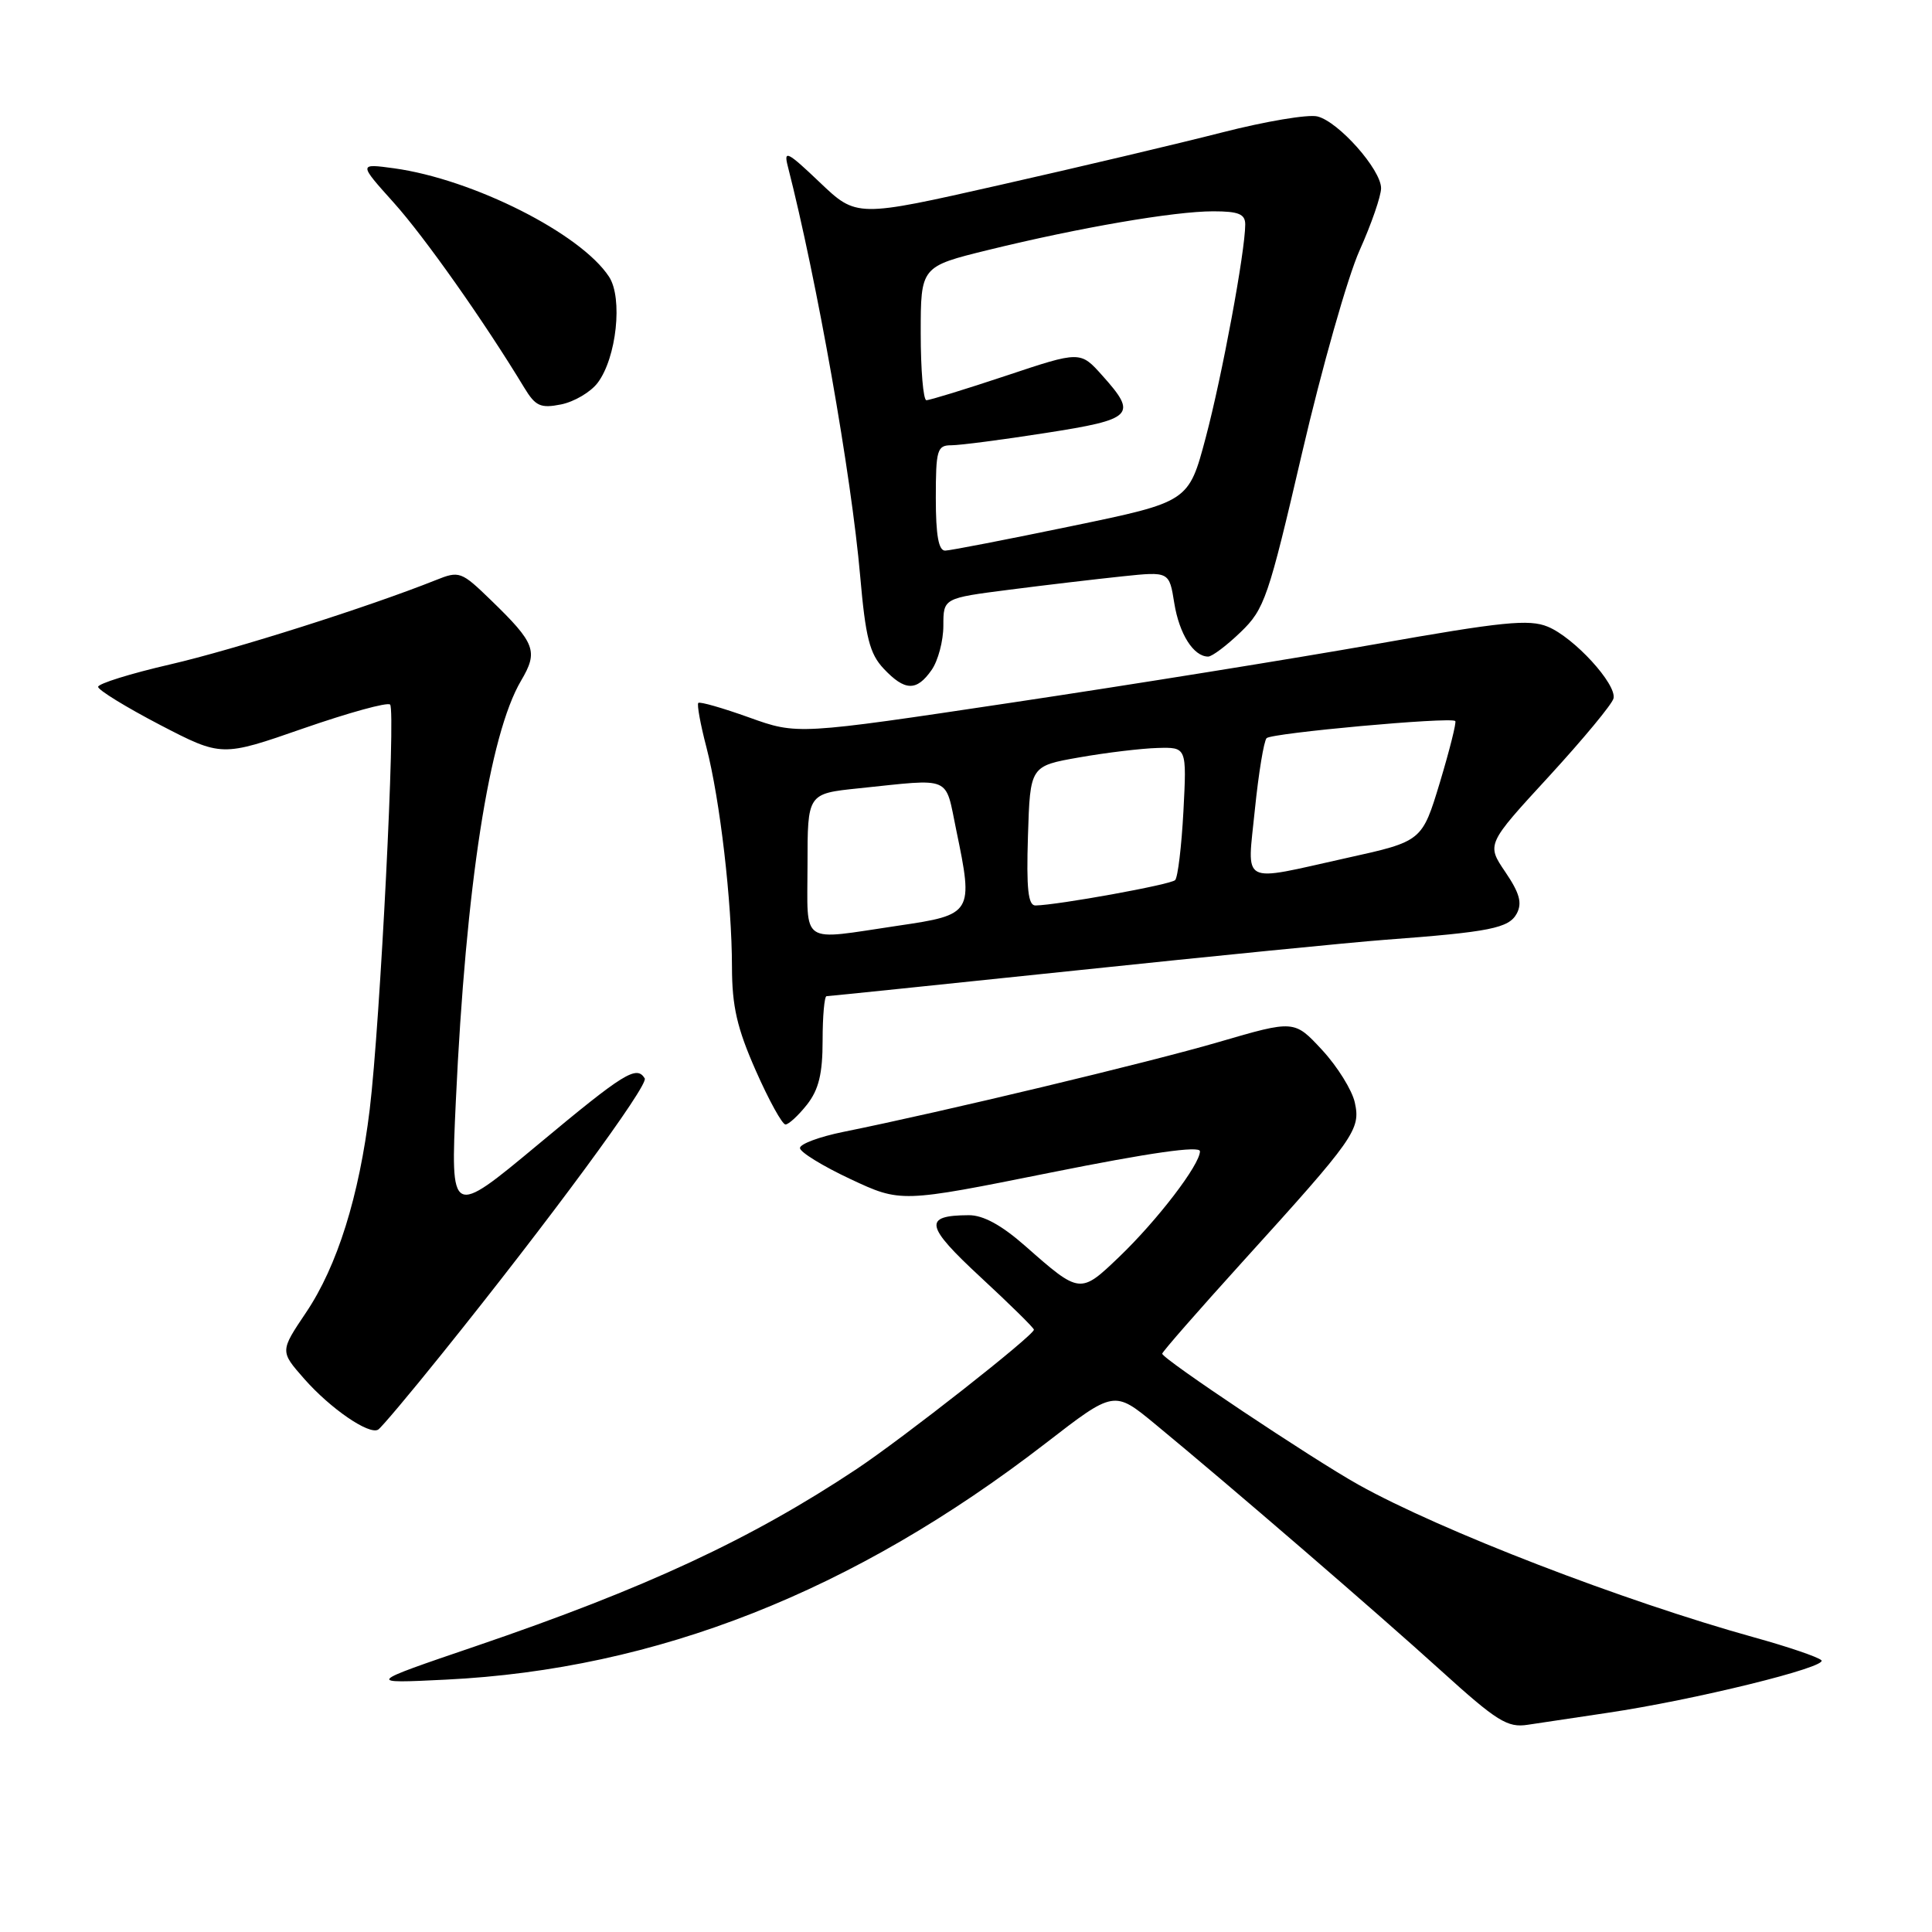 <?xml version="1.0" encoding="UTF-8" standalone="no"?>
<!DOCTYPE svg PUBLIC "-//W3C//DTD SVG 1.1//EN" "http://www.w3.org/Graphics/SVG/1.1/DTD/svg11.dtd" >
<svg xmlns="http://www.w3.org/2000/svg" xmlns:xlink="http://www.w3.org/1999/xlink" version="1.1" viewBox="0 0 256 256">
 <g >
 <path fill="currentColor"
d=" M 213.00 226.96 C 224.47 225.26 242.29 220.88 241.34 219.99 C 240.88 219.55 236.90 218.20 232.50 216.98 C 215.09 212.15 190.93 202.83 180.00 196.73 C 173.85 193.29 154.00 180.05 154.00 179.37 C 154.00 179.13 158.78 173.67 164.62 167.22 C 179.56 150.75 180.31 149.68 179.52 146.09 C 179.16 144.45 177.21 141.31 175.18 139.12 C 171.50 135.15 171.50 135.15 161.50 138.07 C 152.20 140.79 125.00 147.30 111.75 149.98 C 108.59 150.62 106.00 151.58 106.00 152.12 C 106.00 152.66 109.01 154.51 112.68 156.23 C 119.36 159.36 119.36 159.36 139.18 155.38 C 152.44 152.72 159.00 151.79 159.00 152.55 C 159.00 154.32 153.38 161.67 148.30 166.54 C 143.13 171.49 143.10 171.49 135.85 165.10 C 132.70 162.33 130.27 161.00 128.35 161.02 C 122.30 161.05 122.57 162.41 129.94 169.24 C 133.82 172.83 137.00 175.96 137.00 176.19 C 137.00 176.94 119.65 190.57 113.50 194.66 C 99.49 203.97 85.56 210.45 63.00 218.14 C 48.50 223.08 48.50 223.08 59.09 222.56 C 87.01 221.19 113.12 210.89 138.58 191.22 C 147.63 184.22 147.63 184.22 153.06 188.70 C 162.98 196.88 182.38 213.61 190.94 221.37 C 198.36 228.09 199.75 228.96 202.44 228.54 C 204.12 228.28 208.88 227.57 213.00 226.96 Z  M 58.50 179.46 C 72.76 161.74 85.98 143.78 85.43 142.89 C 84.35 141.13 82.71 142.14 71.29 151.66 C 59.69 161.31 59.69 161.31 60.40 145.91 C 61.73 117.31 64.83 97.35 69.04 90.20 C 71.35 86.30 70.95 85.24 65.07 79.54 C 61.12 75.71 60.87 75.61 57.74 76.87 C 48.85 80.42 31.03 86.08 22.54 88.04 C 17.29 89.25 13.00 90.59 13.00 91.01 C 13.00 91.43 16.68 93.69 21.18 96.04 C 29.37 100.29 29.37 100.29 40.22 96.51 C 46.19 94.44 51.35 93.01 51.69 93.36 C 52.46 94.13 50.38 135.50 48.99 147.00 C 47.59 158.52 44.69 167.77 40.55 173.92 C 37.10 179.05 37.10 179.05 40.30 182.69 C 43.77 186.64 48.91 190.17 50.11 189.43 C 50.52 189.18 54.30 184.69 58.50 179.46 Z  M 106.93 146.37 C 108.49 144.38 109.00 142.28 109.00 137.87 C 109.00 134.64 109.24 132.00 109.52 132.00 C 109.81 132.00 124.77 130.45 142.77 128.57 C 160.77 126.68 179.10 124.86 183.50 124.53 C 197.45 123.49 199.93 122.99 200.98 121.05 C 201.72 119.65 201.36 118.34 199.46 115.54 C 196.97 111.87 196.97 111.87 205.24 102.88 C 209.78 97.93 213.64 93.28 213.80 92.54 C 214.23 90.65 208.58 84.48 205.09 83.04 C 202.62 82.02 199.10 82.37 182.34 85.34 C 171.43 87.27 149.71 90.76 134.07 93.10 C 105.65 97.36 105.65 97.36 99.27 95.07 C 95.76 93.81 92.72 92.94 92.53 93.14 C 92.33 93.34 92.81 95.98 93.60 99.00 C 95.40 105.93 96.98 119.50 96.99 128.12 C 97.00 133.36 97.66 136.23 100.15 141.87 C 101.88 145.79 103.65 149.00 104.08 149.00 C 104.50 149.00 105.79 147.81 106.93 146.37 Z  M 123.44 88.78 C 124.30 87.56 125.00 84.91 125.00 82.91 C 125.00 79.26 125.00 79.26 133.75 78.14 C 138.56 77.52 145.30 76.73 148.72 76.37 C 154.93 75.72 154.93 75.72 155.60 79.93 C 156.26 84.01 158.15 87.00 160.09 87.00 C 160.60 87.00 162.55 85.54 164.40 83.75 C 167.56 80.71 168.07 79.20 172.53 60.02 C 175.15 48.75 178.58 36.68 180.15 33.18 C 181.72 29.68 183.00 25.97 183.00 24.94 C 183.00 22.48 177.38 16.13 174.57 15.43 C 173.35 15.12 167.67 16.08 161.93 17.55 C 156.19 19.02 142.95 22.15 132.50 24.51 C 113.50 28.81 113.50 28.81 108.62 24.16 C 104.36 20.10 103.82 19.82 104.38 22.00 C 108.25 37.14 112.81 62.93 113.98 76.35 C 114.69 84.48 115.23 86.62 117.09 88.60 C 119.90 91.58 121.45 91.63 123.44 88.78 Z  M 79.19 50.73 C 81.69 47.43 82.55 39.49 80.70 36.67 C 76.95 30.94 62.66 23.74 52.21 22.30 C 47.51 21.66 47.51 21.66 52.17 26.85 C 56.25 31.39 64.14 42.57 69.46 51.36 C 70.95 53.82 71.62 54.13 74.34 53.59 C 76.08 53.24 78.26 51.96 79.19 50.73 Z  M 107.00 114.58 C 107.00 105.16 107.00 105.16 113.75 104.46 C 126.31 103.16 125.19 102.68 126.71 110.00 C 129.00 121.02 128.89 121.21 119.00 122.66 C 105.82 124.61 107.00 125.40 107.00 114.58 Z  M 136.21 110.75 C 136.50 101.50 136.50 101.50 143.00 100.36 C 146.57 99.73 151.24 99.17 153.38 99.11 C 157.25 99.00 157.25 99.00 156.81 107.49 C 156.56 112.15 156.07 116.26 155.71 116.62 C 155.12 117.22 140.15 119.93 137.21 119.98 C 136.23 120.00 135.99 117.78 136.21 110.75 Z  M 166.28 107.25 C 166.77 102.44 167.47 98.19 167.83 97.81 C 168.49 97.13 192.19 94.97 192.83 95.54 C 193.01 95.69 192.09 99.35 190.80 103.65 C 188.43 111.48 188.43 111.48 178.47 113.68 C 164.11 116.87 165.26 117.47 166.28 107.25 Z  M 124.00 66.00 C 124.00 59.59 124.18 59.00 126.06 59.00 C 127.20 59.00 132.82 58.27 138.56 57.37 C 150.20 55.56 150.76 55.00 146.07 49.77 C 143.15 46.50 143.15 46.50 133.32 49.78 C 127.92 51.58 123.16 53.04 122.75 53.03 C 122.34 53.01 122.00 49.02 122.00 44.16 C 122.00 35.32 122.00 35.32 130.96 33.12 C 143.03 30.16 155.58 28.00 160.75 28.00 C 164.13 28.00 165.00 28.36 165.00 29.75 C 164.99 33.34 161.94 49.79 159.76 58.00 C 157.50 66.50 157.50 66.50 142.00 69.71 C 133.47 71.48 125.94 72.94 125.25 72.96 C 124.37 72.99 124.00 70.95 124.00 66.00 Z "/>
</g>
</svg>